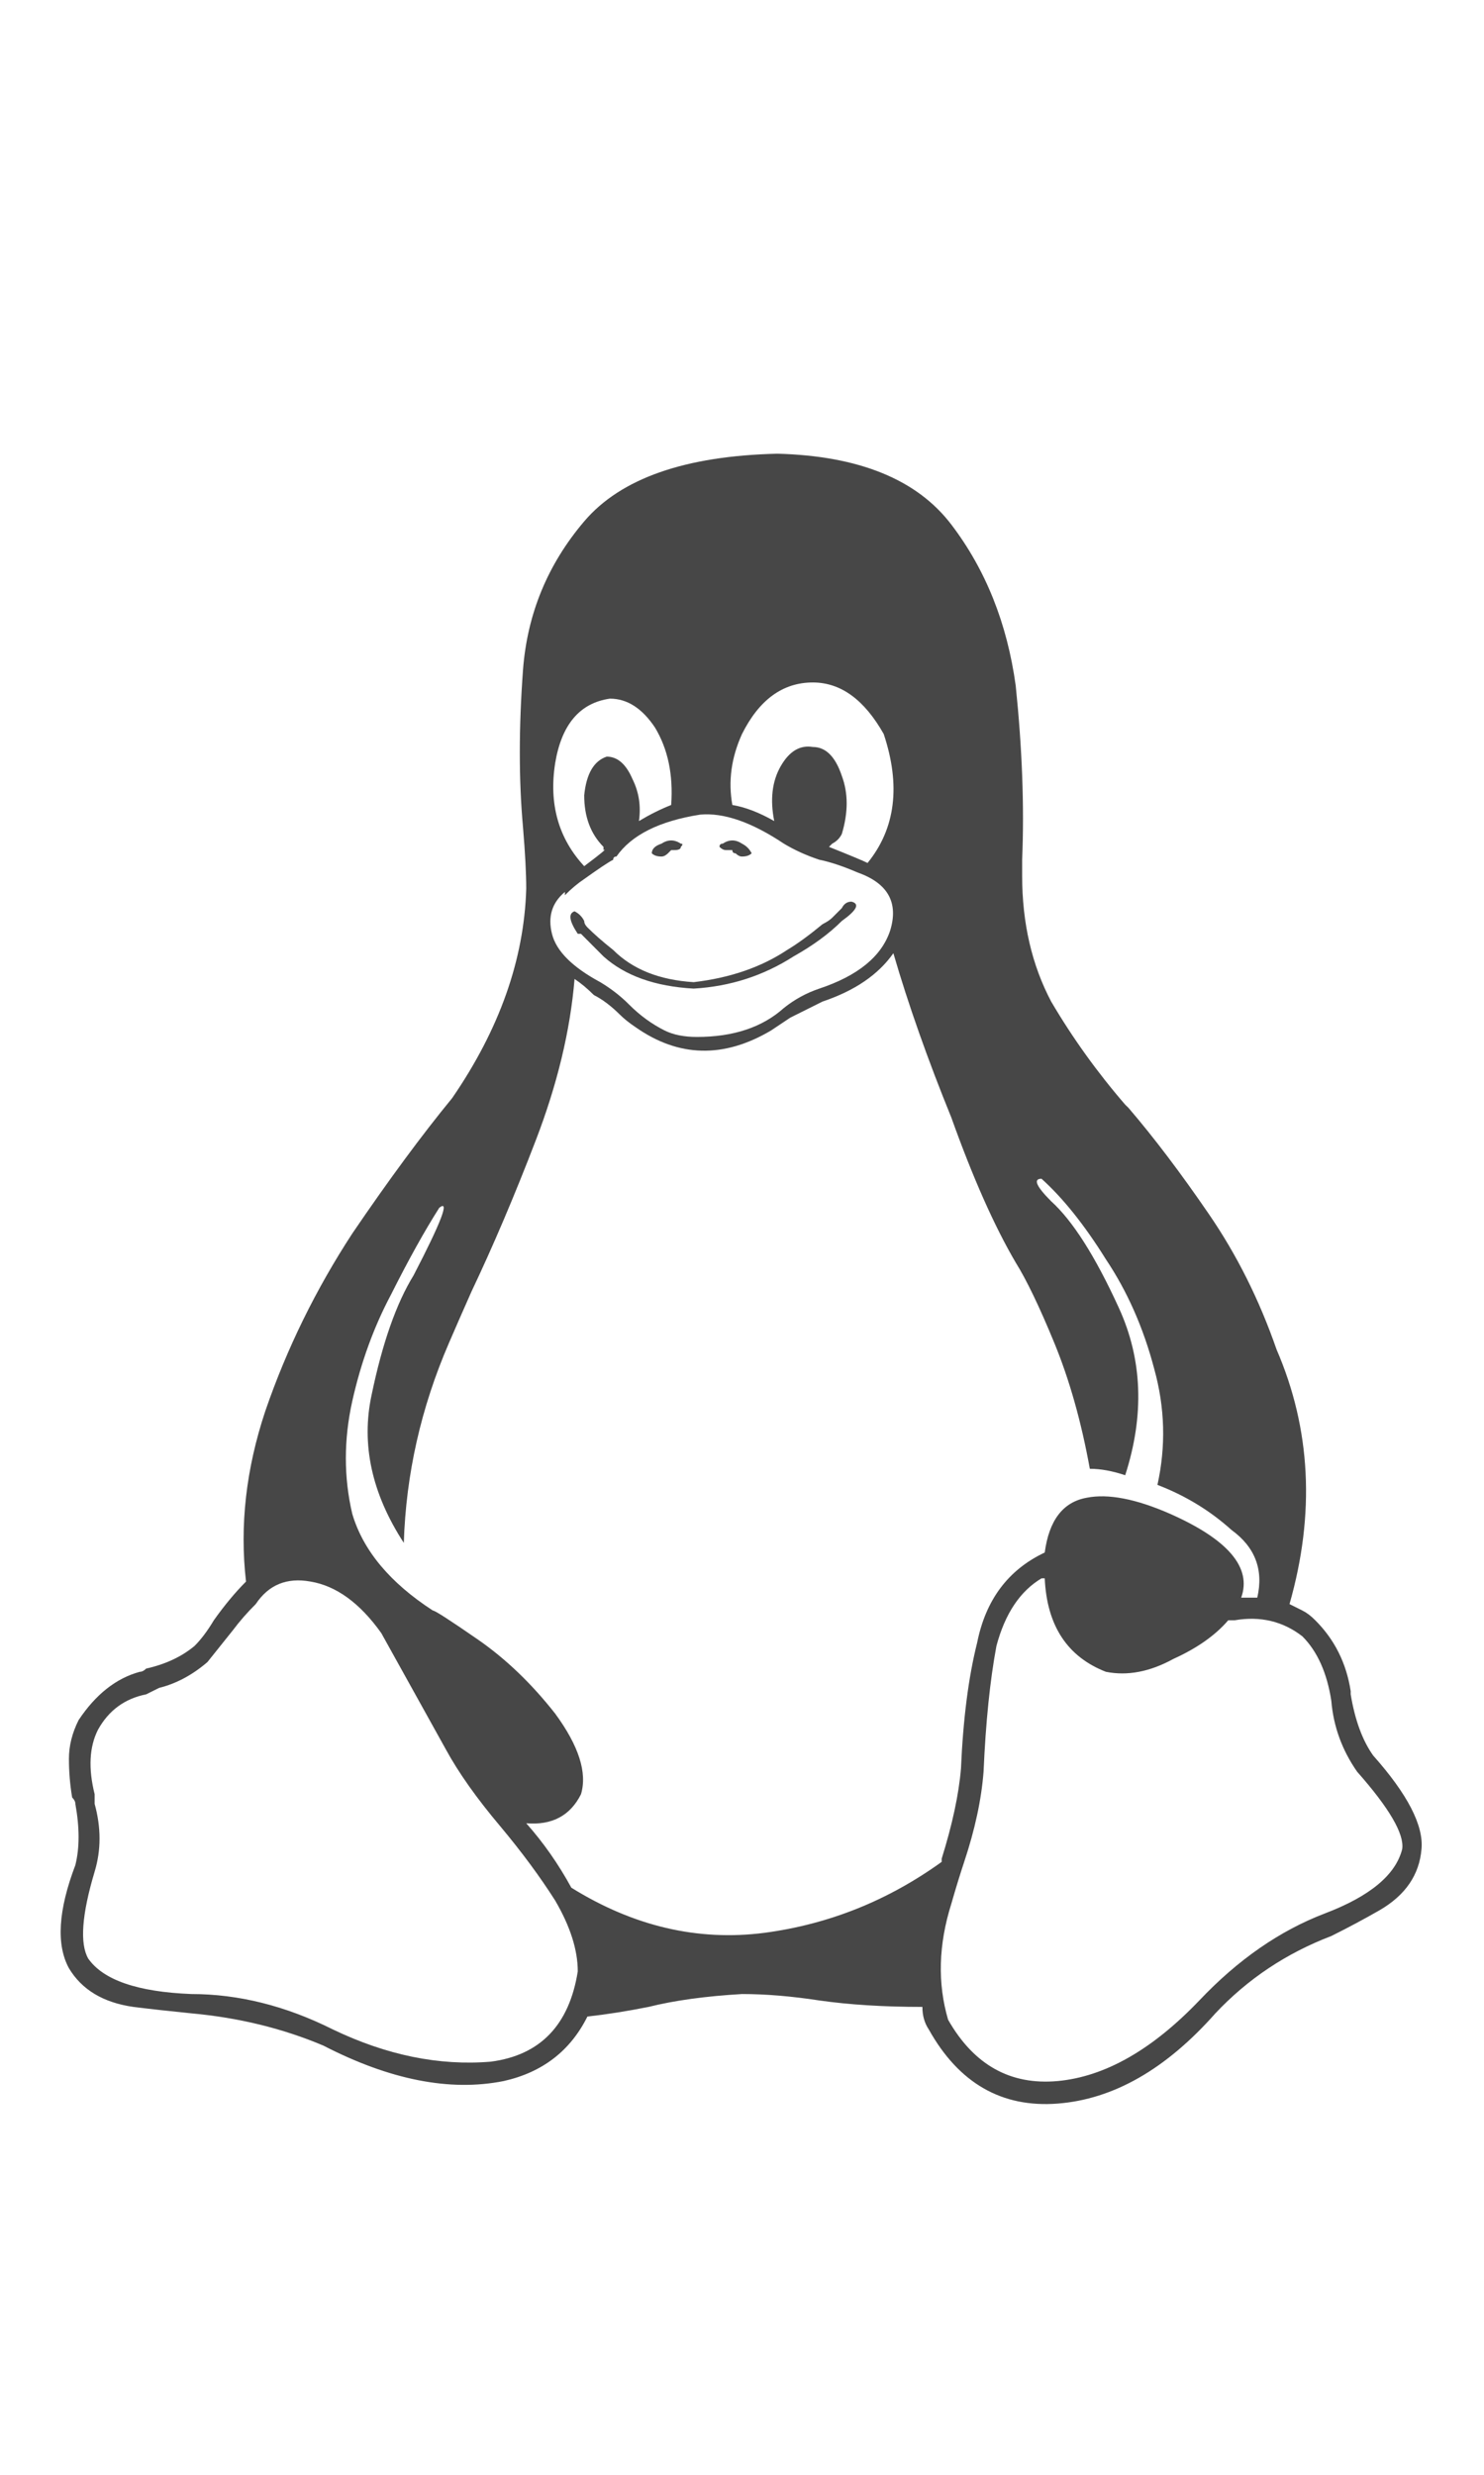 <svg width="18" height="30" viewBox="0 0 18 30" fill="none" xmlns="http://www.w3.org/2000/svg">
<g id="label-paired / lg / linux-lg" clip-path="url(#clip0_1731_14055)">
<path id="icon" d="M8.883 10.305C8.857 10.305 8.831 10.305 8.805 10.305C8.779 10.305 8.753 10.292 8.727 10.266C8.727 10.24 8.74 10.227 8.766 10.227C8.844 10.175 8.922 10.175 9 10.227C9.052 10.253 9.091 10.292 9.117 10.344C9.091 10.37 9.052 10.383 9 10.383C8.974 10.383 8.948 10.37 8.922 10.344C8.896 10.344 8.883 10.331 8.883 10.305ZM8.023 10.383C7.971 10.383 7.932 10.37 7.906 10.344C7.906 10.292 7.945 10.253 8.023 10.227C8.102 10.175 8.18 10.175 8.258 10.227C8.284 10.227 8.284 10.24 8.258 10.266C8.258 10.292 8.232 10.305 8.18 10.305C8.18 10.305 8.167 10.305 8.141 10.305C8.115 10.331 8.102 10.344 8.102 10.344C8.076 10.37 8.049 10.383 8.023 10.383ZM16.656 21.281C17.073 21.75 17.268 22.128 17.242 22.414C17.216 22.727 17.047 22.974 16.734 23.156C16.552 23.26 16.357 23.365 16.148 23.469C15.602 23.677 15.133 23.99 14.742 24.406C14.143 25.083 13.505 25.448 12.828 25.5C12.151 25.552 11.63 25.253 11.266 24.602C11.213 24.523 11.188 24.432 11.188 24.328C10.719 24.328 10.302 24.302 9.938 24.25C9.599 24.198 9.286 24.172 9 24.172C8.557 24.198 8.18 24.25 7.867 24.328C7.607 24.38 7.359 24.419 7.125 24.445C6.917 24.862 6.578 25.122 6.109 25.227C5.458 25.357 4.729 25.213 3.922 24.797C3.427 24.588 2.893 24.458 2.32 24.406C2.06 24.38 1.826 24.354 1.617 24.328C1.253 24.276 0.992 24.12 0.836 23.859C0.68 23.573 0.706 23.156 0.914 22.609C0.966 22.401 0.966 22.154 0.914 21.867C0.914 21.841 0.901 21.815 0.875 21.789C0.849 21.633 0.836 21.477 0.836 21.32C0.836 21.164 0.875 21.008 0.953 20.852C1.161 20.539 1.409 20.344 1.695 20.266C1.721 20.266 1.747 20.253 1.773 20.227C2.008 20.174 2.203 20.083 2.359 19.953C2.438 19.875 2.516 19.771 2.594 19.641C2.724 19.458 2.854 19.302 2.984 19.172C2.906 18.495 2.984 17.805 3.219 17.102C3.479 16.346 3.831 15.63 4.273 14.953C4.716 14.302 5.12 13.755 5.484 13.312C6.057 12.479 6.357 11.633 6.383 10.773C6.383 10.591 6.37 10.344 6.344 10.031C6.292 9.458 6.292 8.82 6.344 8.117C6.396 7.44 6.643 6.841 7.086 6.32C7.529 5.799 8.31 5.526 9.43 5.5C10.419 5.526 11.122 5.812 11.539 6.359C11.956 6.906 12.216 7.557 12.32 8.312C12.398 9.068 12.425 9.771 12.398 10.422C12.398 10.5 12.398 10.565 12.398 10.617C12.398 11.19 12.516 11.698 12.75 12.141C13.01 12.583 13.31 13 13.648 13.391C13.675 13.417 13.688 13.43 13.688 13.43C14 13.794 14.325 14.224 14.664 14.719C15.003 15.213 15.276 15.76 15.484 16.359C15.901 17.323 15.953 18.352 15.641 19.445C15.693 19.471 15.745 19.497 15.797 19.523C15.849 19.549 15.901 19.588 15.953 19.641C16.188 19.875 16.331 20.162 16.383 20.5C16.383 20.5 16.383 20.513 16.383 20.539C16.435 20.852 16.526 21.099 16.656 21.281ZM9 8.898C8.87 9.185 8.831 9.471 8.883 9.758C9.039 9.784 9.208 9.849 9.391 9.953C9.339 9.693 9.365 9.471 9.469 9.289C9.573 9.107 9.703 9.029 9.859 9.055C10.016 9.055 10.133 9.172 10.211 9.406C10.289 9.615 10.289 9.849 10.211 10.109C10.185 10.162 10.146 10.2 10.094 10.227C10.068 10.253 10.055 10.266 10.055 10.266C10.315 10.37 10.471 10.435 10.523 10.461C10.862 10.044 10.927 9.523 10.719 8.898C10.484 8.482 10.198 8.273 9.859 8.273C9.495 8.273 9.208 8.482 9 8.898ZM7.398 8.469C7.034 8.521 6.812 8.781 6.734 9.25C6.656 9.745 6.773 10.162 7.086 10.5C7.294 10.344 7.372 10.279 7.32 10.305C7.32 10.305 7.32 10.292 7.32 10.266C7.164 10.109 7.086 9.901 7.086 9.641C7.112 9.38 7.203 9.224 7.359 9.172C7.49 9.172 7.594 9.263 7.672 9.445C7.75 9.602 7.776 9.771 7.75 9.953C7.88 9.875 8.01 9.81 8.141 9.758C8.167 9.393 8.102 9.081 7.945 8.82C7.789 8.586 7.607 8.469 7.398 8.469ZM6.852 10.852V10.812C6.695 10.943 6.643 11.112 6.695 11.32C6.747 11.529 6.943 11.724 7.281 11.906C7.411 11.984 7.529 12.075 7.633 12.18C7.763 12.31 7.906 12.414 8.062 12.492C8.167 12.544 8.297 12.57 8.453 12.57C8.896 12.57 9.247 12.453 9.508 12.219C9.638 12.115 9.781 12.037 9.938 11.984C10.406 11.828 10.693 11.594 10.797 11.281C10.901 10.943 10.771 10.708 10.406 10.578C10.224 10.5 10.068 10.448 9.938 10.422C9.781 10.37 9.638 10.305 9.508 10.227C9.117 9.966 8.779 9.849 8.492 9.875C7.997 9.953 7.659 10.122 7.477 10.383C7.451 10.383 7.438 10.396 7.438 10.422C7.385 10.448 7.268 10.526 7.086 10.656C7.008 10.708 6.93 10.773 6.852 10.852ZM7.008 23.898C7.008 23.638 6.917 23.352 6.734 23.039C6.552 22.753 6.331 22.453 6.07 22.141C5.784 21.802 5.562 21.49 5.406 21.203L4.625 19.797C4.365 19.432 4.078 19.224 3.766 19.172C3.479 19.12 3.258 19.211 3.102 19.445C2.997 19.549 2.906 19.654 2.828 19.758C2.724 19.888 2.62 20.018 2.516 20.148C2.333 20.305 2.138 20.409 1.93 20.461C1.878 20.487 1.826 20.513 1.773 20.539C1.513 20.591 1.318 20.734 1.188 20.969C1.083 21.177 1.07 21.438 1.148 21.75C1.148 21.776 1.148 21.815 1.148 21.867C1.227 22.154 1.227 22.427 1.148 22.688C0.992 23.208 0.966 23.56 1.07 23.742C1.253 24.003 1.669 24.146 2.32 24.172C2.893 24.172 3.466 24.315 4.039 24.602C4.69 24.914 5.328 25.044 5.953 24.992C6.552 24.914 6.904 24.549 7.008 23.898ZM6.93 22.883C7.685 23.352 8.466 23.534 9.273 23.43C10.055 23.326 10.771 23.039 11.422 22.57C11.422 22.57 11.422 22.557 11.422 22.531C11.552 22.115 11.63 21.75 11.656 21.438C11.682 20.838 11.747 20.331 11.852 19.914C11.956 19.393 12.229 19.029 12.672 18.82C12.724 18.43 12.893 18.208 13.18 18.156C13.44 18.104 13.779 18.169 14.195 18.352C14.898 18.664 15.185 19.003 15.055 19.367C15.081 19.367 15.094 19.367 15.094 19.367C15.12 19.367 15.172 19.367 15.25 19.367C15.328 19.029 15.224 18.755 14.938 18.547C14.677 18.312 14.378 18.13 14.039 18C14.143 17.531 14.13 17.062 14 16.594C13.87 16.099 13.675 15.656 13.414 15.266C13.154 14.849 12.893 14.523 12.633 14.289C12.529 14.289 12.568 14.38 12.75 14.562C13.01 14.797 13.284 15.227 13.57 15.852C13.857 16.477 13.883 17.154 13.648 17.883C13.492 17.831 13.349 17.805 13.219 17.805C13.115 17.232 12.971 16.724 12.789 16.281C12.607 15.838 12.45 15.513 12.32 15.305C12.06 14.862 11.8 14.276 11.539 13.547C11.253 12.844 11.018 12.18 10.836 11.555C10.654 11.815 10.367 12.01 9.977 12.141C9.872 12.193 9.742 12.258 9.586 12.336C9.508 12.388 9.43 12.44 9.352 12.492C8.779 12.831 8.232 12.818 7.711 12.453C7.633 12.401 7.568 12.349 7.516 12.297C7.411 12.193 7.307 12.115 7.203 12.062C7.125 11.984 7.047 11.919 6.969 11.867C6.917 12.492 6.76 13.143 6.5 13.82C6.24 14.497 5.979 15.109 5.719 15.656C5.615 15.891 5.523 16.099 5.445 16.281C5.107 17.062 4.924 17.87 4.898 18.703C4.508 18.104 4.378 17.505 4.508 16.906C4.638 16.281 4.807 15.8 5.016 15.461C5.354 14.81 5.458 14.537 5.328 14.641C5.146 14.927 4.951 15.279 4.742 15.695C4.534 16.086 4.378 16.516 4.273 16.984C4.169 17.453 4.169 17.909 4.273 18.352C4.404 18.794 4.729 19.185 5.25 19.523C5.276 19.523 5.458 19.641 5.797 19.875C6.135 20.109 6.448 20.409 6.734 20.773C7.021 21.164 7.125 21.49 7.047 21.75C6.917 22.01 6.695 22.128 6.383 22.102C6.591 22.336 6.773 22.596 6.93 22.883ZM17.008 22.414C17.034 22.232 16.852 21.919 16.461 21.477C16.279 21.216 16.174 20.93 16.148 20.617C16.096 20.279 15.979 20.018 15.797 19.836C15.562 19.654 15.289 19.588 14.977 19.641C14.95 19.641 14.925 19.641 14.898 19.641C14.742 19.823 14.521 19.979 14.234 20.109C13.948 20.266 13.675 20.318 13.414 20.266C12.945 20.083 12.698 19.706 12.672 19.133C12.672 19.133 12.659 19.133 12.633 19.133C12.372 19.289 12.19 19.562 12.086 19.953C12.008 20.37 11.956 20.878 11.93 21.477C11.904 21.815 11.825 22.18 11.695 22.57C11.643 22.727 11.591 22.896 11.539 23.078C11.383 23.573 11.37 24.042 11.5 24.484C11.812 25.031 12.255 25.279 12.828 25.227C13.401 25.174 13.974 24.849 14.547 24.25C15.016 23.755 15.523 23.404 16.07 23.195C16.617 22.987 16.93 22.727 17.008 22.414ZM7.008 11.32C6.904 11.164 6.891 11.073 6.969 11.047C7.021 11.073 7.06 11.112 7.086 11.164C7.086 11.19 7.099 11.216 7.125 11.242C7.203 11.32 7.307 11.412 7.438 11.516C7.672 11.75 7.997 11.88 8.414 11.906C8.857 11.854 9.234 11.724 9.547 11.516C9.677 11.438 9.82 11.333 9.977 11.203C10.029 11.177 10.068 11.151 10.094 11.125C10.146 11.073 10.185 11.034 10.211 11.008C10.237 10.956 10.276 10.93 10.328 10.93C10.432 10.956 10.393 11.034 10.211 11.164C10.055 11.32 9.859 11.463 9.625 11.594C9.26 11.828 8.857 11.958 8.414 11.984C7.945 11.958 7.581 11.828 7.32 11.594C7.216 11.49 7.125 11.398 7.047 11.32C7.021 11.32 7.008 11.32 7.008 11.32Z" fill="black" fill-opacity="0.72"/>
</g>
<defs>
<clipPath id="clip0_1731_14055">
<rect width="18" height="30" fill="white"/>
</clipPath>
</defs>
</svg>

